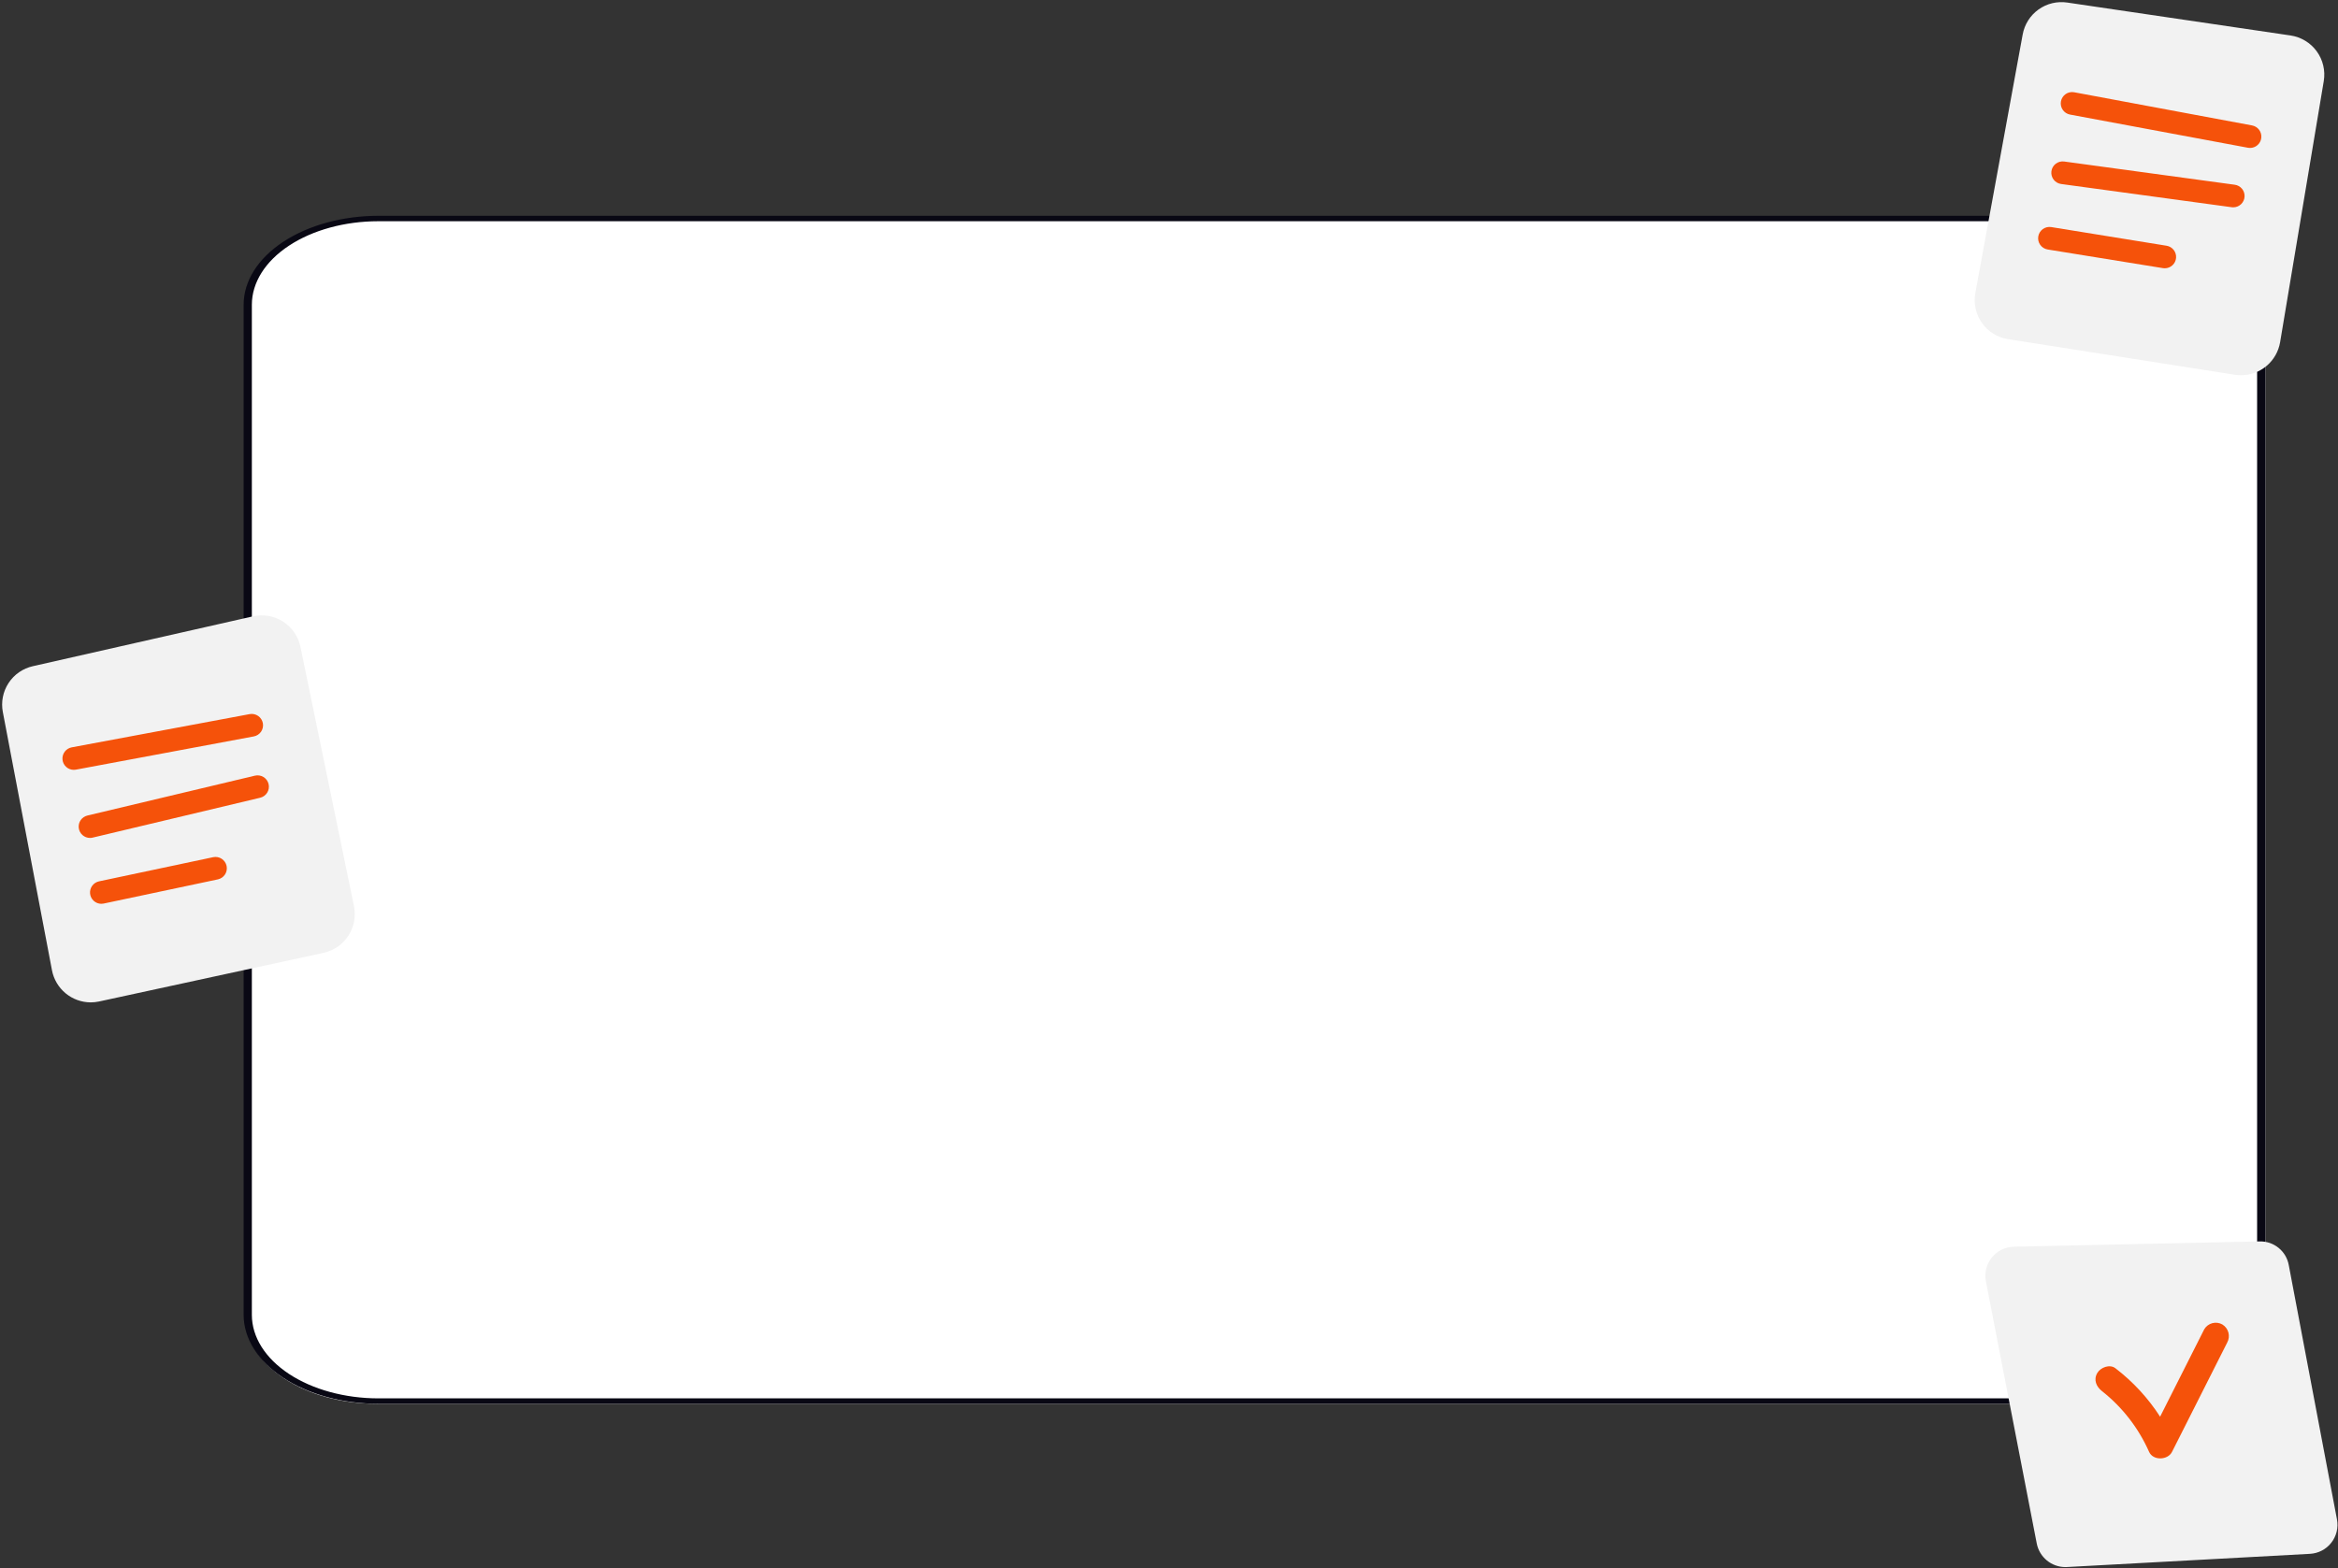 <svg width="1094" height="734" viewBox="0 0 1094 734" fill="none" xmlns="http://www.w3.org/2000/svg">
<rect x="0" y="0" width="1094" height="734" fill="#333333" stroke="none"/>
<g clip-path="url(#clip0_2369_353)">
<path d="M998.73 657H176.268C160.024 656.988 144.451 652.722 132.965 645.14C121.479 637.557 115.018 627.277 115 616.554V142.444C115.019 131.722 121.48 121.442 132.966 113.86C144.452 106.278 160.024 102.012 176.268 102H998.73C1014.97 102.012 1030.55 106.277 1042.03 113.859C1053.52 121.441 1059.98 131.721 1060 142.444V616.554C1059.98 627.277 1053.52 637.558 1042.03 645.14C1030.55 652.723 1014.97 656.988 998.73 657Z" fill="white"/>
<path d="M996.99 657H177.009C160.303 656.988 144.288 652.6 132.475 644.801C120.663 637.001 114.018 626.426 114 615.396V142.603C114.019 131.573 120.664 120.998 132.476 113.199C144.288 105.4 160.304 101.012 177.009 101H996.99C1013.7 101.012 1029.71 105.399 1041.52 113.199C1053.34 120.998 1059.98 131.573 1060 142.604V615.396C1059.98 626.426 1053.34 637.001 1041.52 644.801C1029.71 652.6 1013.7 656.988 996.99 657ZM177.009 103.541C161.324 103.553 146.288 107.672 135.197 114.995C124.106 122.318 117.868 132.247 117.85 142.603V615.396C117.868 625.752 124.106 635.681 135.196 643.004C146.287 650.327 161.324 654.447 177.009 654.459H996.99C1012.68 654.447 1027.71 650.328 1038.81 643.005C1049.9 635.682 1056.14 625.752 1056.15 615.396V142.603C1056.14 132.246 1049.9 122.318 1038.81 114.995C1027.71 107.672 1012.68 103.553 996.992 103.541H177.009Z" fill="#090814"/>
<path d="M42.441 469.135C38.144 469.12 33.985 467.611 30.679 464.866C27.372 462.121 25.124 458.311 24.319 454.09L1.333 333.275C0.419 328.563 1.379 323.682 4.009 319.667C6.639 315.653 10.732 312.824 15.416 311.782L118.386 288.458C120.784 287.914 123.266 287.854 125.688 288.281C128.109 288.709 130.421 289.615 132.489 290.946C134.556 292.278 136.337 294.008 137.727 296.036C139.117 298.064 140.089 300.349 140.586 302.758L165.638 424.122C166.608 428.893 165.663 433.854 163.007 437.935C160.352 442.016 156.199 444.89 151.444 445.937L46.404 468.707C45.102 468.99 43.773 469.133 42.441 469.135Z" fill="#F2F2F2"/>
<path d="M34.527 360.306C33.203 360.304 31.928 359.809 30.951 358.917C29.973 358.024 29.364 356.799 29.243 355.481C29.122 354.163 29.497 352.847 30.295 351.792C31.093 350.736 32.257 350.016 33.558 349.774L116.804 334.222C117.49 334.094 118.194 334.102 118.876 334.246C119.558 334.39 120.205 334.667 120.781 335.061C121.356 335.455 121.848 335.959 122.229 336.543C122.609 337.128 122.871 337.781 122.999 338.467C123.127 339.152 123.119 339.856 122.975 340.538C122.831 341.221 122.554 341.868 122.16 342.443C121.765 343.019 121.262 343.511 120.677 343.891C120.093 344.272 119.44 344.534 118.754 344.662L35.508 360.214C35.185 360.275 34.856 360.306 34.527 360.306Z" fill="#F5520A"/>
<path d="M42.115 392.168C40.814 392.167 39.558 391.688 38.587 390.823C37.615 389.958 36.994 388.766 36.843 387.473C36.692 386.181 37.021 384.878 37.767 383.812C38.513 382.746 39.624 381.991 40.89 381.69L119.253 363.031C119.933 362.864 120.64 362.834 121.332 362.942C122.023 363.049 122.687 363.292 123.285 363.658C123.882 364.023 124.402 364.502 124.813 365.069C125.224 365.636 125.52 366.278 125.682 366.959C125.844 367.641 125.87 368.347 125.758 369.038C125.646 369.73 125.399 370.392 125.03 370.987C124.661 371.582 124.178 372.099 123.609 372.507C123.039 372.914 122.395 373.206 121.713 373.364L43.349 392.022C42.945 392.118 42.531 392.167 42.115 392.168Z" fill="#F5520A"/>
<path d="M47.423 422.996C46.111 422.993 44.847 422.506 43.873 421.627C42.899 420.748 42.285 419.54 42.15 418.235C42.014 416.93 42.365 415.622 43.137 414.561C43.908 413.5 45.045 412.762 46.328 412.49L99.79 401.168C101.161 400.894 102.585 401.171 103.753 401.939C104.921 402.708 105.739 403.907 106.029 405.275C106.319 406.643 106.057 408.07 105.301 409.246C104.544 410.423 103.355 411.253 101.99 411.558L48.53 422.879C48.166 422.956 47.795 422.995 47.423 422.996Z" fill="#F5520A"/>
<path d="M1048.66 175.622C1047.71 175.621 1046.75 175.546 1045.81 175.398L939.627 158.74C937.189 158.357 934.852 157.49 932.755 156.189C930.657 154.889 928.84 153.183 927.412 151.17C925.984 149.157 924.973 146.879 924.439 144.469C923.904 142.06 923.858 139.568 924.301 137.14L946.452 16.166C947.302 11.443 949.959 7.238 953.86 4.443C957.761 1.649 962.597 0.485 967.342 1.199L1071.79 16.599C1074.22 16.958 1076.56 17.799 1078.66 19.071C1080.77 20.343 1082.6 22.022 1084.04 24.009C1085.49 25.996 1086.53 28.252 1087.09 30.644C1087.66 33.036 1087.74 35.517 1087.34 37.942L1066.91 160.174C1066.18 164.486 1063.95 168.401 1060.61 171.227C1057.27 174.053 1053.04 175.61 1048.66 175.622Z" fill="#F2F2F2"/>
<path d="M1052.84 69.241C1052.51 69.241 1052.18 69.21 1051.86 69.149L968.606 53.62C967.921 53.492 967.267 53.23 966.683 52.85C966.098 52.47 965.594 51.978 965.2 51.403C964.404 50.241 964.101 48.811 964.36 47.426C964.618 46.042 965.415 44.817 966.577 44.02C967.738 43.224 969.169 42.922 970.553 43.18L1053.81 58.709C1055.11 58.952 1056.27 59.671 1057.07 60.727C1057.87 61.782 1058.24 63.098 1058.12 64.416C1058 65.734 1057.39 66.959 1056.41 67.852C1055.44 68.744 1054.16 69.24 1052.84 69.241Z" fill="#F5520A"/>
<path d="M1044.98 97.033C1044.74 97.034 1044.5 97.017 1044.26 96.984L964.441 86.114C963.045 85.924 961.783 85.187 960.93 84.066C960.078 82.945 959.706 81.531 959.896 80.135C960.086 78.74 960.823 77.477 961.944 76.625C963.066 75.773 964.479 75.401 965.875 75.591L1045.69 86.461C1047.03 86.642 1048.24 87.322 1049.09 88.365C1049.95 89.408 1050.37 90.736 1050.28 92.079C1050.19 93.422 1049.59 94.681 1048.61 95.601C1047.62 96.52 1046.33 97.032 1044.98 97.033Z" fill="#F5520A"/>
<path d="M1012.94 125.562C1012.65 125.561 1012.37 125.538 1012.09 125.492L958.14 116.762C956.75 116.537 955.506 115.768 954.682 114.626C953.859 113.483 953.522 112.06 953.748 110.67C953.973 109.28 954.742 108.036 955.884 107.212C957.027 106.389 958.45 106.053 959.84 106.278L1013.79 115.008C1015.1 115.221 1016.29 115.922 1017.12 116.972C1017.94 118.022 1018.34 119.343 1018.23 120.674C1018.13 122.004 1017.52 123.246 1016.54 124.152C1015.56 125.057 1014.28 125.561 1012.94 125.562H1012.94Z" fill="#F5520A"/>
<path d="M966.397 733.426C963.243 733.415 960.19 732.313 957.756 730.306C955.323 728.3 953.659 725.512 953.047 722.418L929.247 599.661C928.871 597.717 928.925 595.715 929.403 593.793C929.881 591.872 930.773 590.079 932.016 588.538C933.26 586.997 934.824 585.746 936.601 584.873C938.378 584 940.324 583.525 942.303 583.482L1057.31 581.005C1060.53 580.918 1063.68 581.985 1066.18 584.014C1068.69 586.042 1070.38 588.898 1070.96 592.067L1093.52 711.113C1093.88 713.017 1093.83 714.976 1093.37 716.859C1092.91 718.743 1092.06 720.506 1090.86 722.031C1089.67 723.557 1088.16 724.809 1086.44 725.705C1084.72 726.6 1082.83 727.118 1080.9 727.223L967.133 733.405C966.887 733.418 966.64 733.426 966.397 733.426Z" fill="#F2F2F2"/>
<path d="M1039.91 619.885C1038.49 619.069 1036.8 618.846 1035.21 619.262C1033.62 619.678 1032.26 620.701 1031.42 622.111L1010.76 663.04C1005.15 654.334 998.08 646.665 989.857 640.371C987.202 638.32 982.903 639.971 981.364 642.597C979.489 645.803 980.929 649.038 983.59 651.09C993.134 658.631 1000.69 668.388 1005.61 679.514C1007.51 683.702 1014.35 683.438 1016.33 679.514L1042.14 628.38C1042.93 626.95 1043.14 625.269 1042.73 623.687C1042.31 622.106 1041.3 620.745 1039.91 619.887L1039.91 619.885Z" fill="#F5520A"/>
</g>
<defs>
<clipPath id="clip0_2369_353">
<rect width="1094" height="734" fill="white"/>
</clipPath>
</defs>
</svg>
